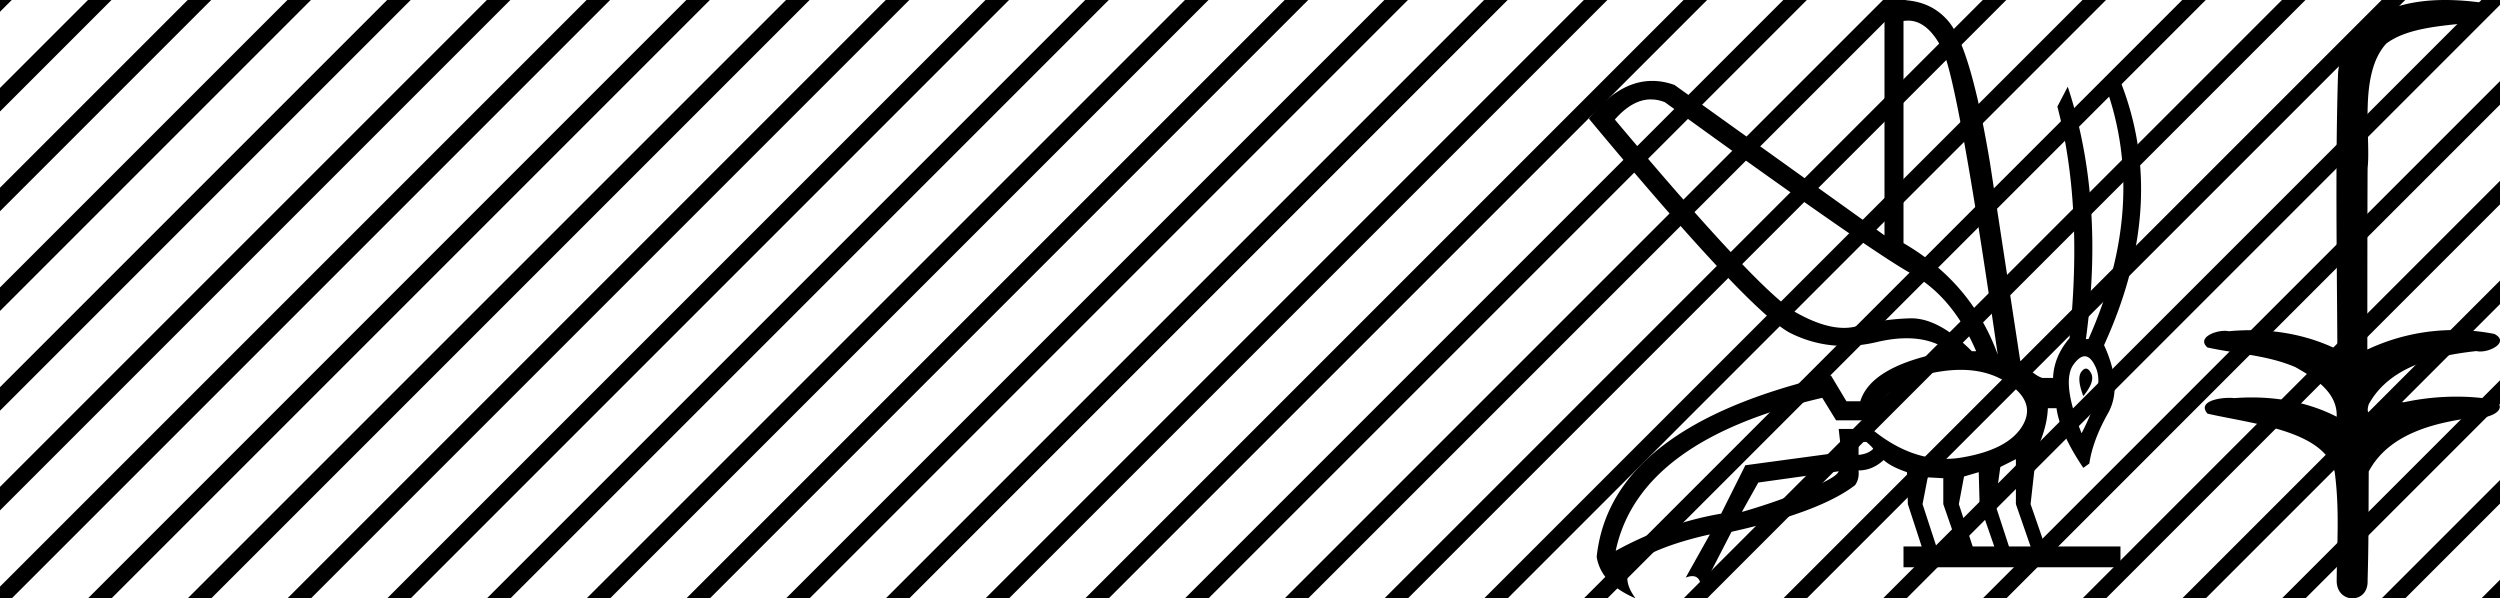 <svg xmlns="http://www.w3.org/2000/svg" width="75.206" height="18"><path d="M73.559 0c.335 0 .67.026.994.066.448.113.218.626-.18.626a.476.476 0 0 1-.081-.008c-.84.097-1.872.15-2.506.626-.841.916-.463 2.821-.561 3.725-.007.05-.01 3.653-.01 5.48a6.145 6.145 0 0 1 2.634-.586c.402 0 .802.04 1.188.117.441.231-.077.528-.423.528a.454.454 0 0 1-.114-.013c-1.226.133-2.62.461-3.243 1.602-.062.206-.023.277.07.277.207 0 .68-.342.947-.342.014 0 .028 0 .04.003a7.535 7.535 0 0 1 1.58-.169 6.8 6.8 0 0 1 1.149.095c.42.278-.096.534-.438.534a.532.532 0 0 1-.105-.01c-1.251.151-2.636.49-3.243 1.633-.007 1.27 0 2.11-.034 3.278.015.36-.219.538-.456.538-.235 0-.473-.176-.474-.526.009-1.15.09-2.161-.06-3.277-.305-1.253-2.478-1.445-3.827-1.754-.295-.347.285-.475.658-.475.056 0 .107.003.15.008.173-.013.347-.02.522-.02.882 0 1.771.175 2.557.58.032-.755-.711-1.19-1.244-1.493-.84-.361-1.766-.397-2.643-.59-.313-.273.18-.501.521-.501a.58.58 0 0 1 .125.012 7.01 7.01 0 0 1 .648-.031c.902 0 1.804.183 2.614.582-.016-2.851-.063-5.61.02-8.308.065-.834.545-1.6 1.354-1.849.58-.264 1.227-.358 1.87-.358zM49.665 2.99q-.557 0-1.087.606 4.368 5.2 5.46 5.81.815.457 1.434.457.211 0 .4-.053.74-.208 1.586-.234h.042q.828 0 1.817.988h.13q-.702-1.638-1.963-2.34-1.262-.702-7.398-5.148-.212-.085-.421-.085zm7.73-2.369q-.065 0-.133.01v6.683q2.055 1.196 2.835 3.354Q58.9 2.4 58.42 1.464 57.987.62 57.396.62zm5.356 10.468q.081 0 .154.138.13.247-.234.689-.208-.546-.052-.741.068-.086.132-.086zm-.036-.372q-.153 0-.33.237-.39.52.234 2.08.702-1.352.429-1.976-.15-.34-.333-.34zm-6.805 2.577v.39q.286-.026.442-.182-.052-.078-.208-.208zm-.598.884l-2.418.338-.494.884q.832-.234 1.833-.624t1.08-.598zm5.33-.364l-.467.234-.156 1.118.416 1.274h.65l-.442-1.274v-1.352zm-1.117.39l-.442.13-.156.832.416 1.274h.65l-.442-1.274-.026-.962zm-1.534.156l-.156.806.416 1.274h.65l-.442-1.274v-.78l-.468-.026zm.994-3.234q-.416 0-.89.1-1.405.3-1.769 1.418h-1.092l-.416-.676q-5.512 1.274-6.214 4.602 1.508-.832 3.172-1.118l.728-1.456 2.886-.39-.078-.702h.988q1.093.9 2.229.9.243 0 .489-.042 1.39-.234 1.82-.95.429-.714-.455-1.3-.585-.386-1.398-.386zM57.139 0q.948 0 1.489.658.663.806 1.235 4.238l.91 5.954q.442.468.676.52h.312q.026-.65.494-1.196.416-3.978-.364-6.968l.312-.598q1.118 3.38.546 7.592h.078q1.794-4.03.52-7.592l.312-.468q1.664 3.796-.364 8.242.572 1.248.117 2.054-.455.806-.56 1.508l-.181.13q-.702-1.04-.806-1.794h-.26q-.026.598-.338 1.248l-.182 1.638.442 1.274h2.262v.624h-6.527v-.624h.547l-.416-1.274-.026-.962q-.469-.156-.703-.364-.338.312-.754.312.026.26-.104.442-1.04.806-3.718 1.404l-.91 1.768q0-.434-.269-.434-.086 0-.199.044l.728-1.3q-1.508.338-2.288.858-.416.442.052 1.066-1.04-.442-1.17-1.248.416-3.926 7.046-5.46l.468.78h.416q.338-1.092 2.679-1.508-.523-.388-1.285-.388-.414 0-.9.115-.492.116-.96.116-.845 0-1.614-.376-1.196-.585-6.084-6.461.901-1.136 1.905-1.136.33 0 .67.122L56.69 7.08V.034Q56.925 0 57.14 0z"/><path d="M0 0v.354L.177.177.354 0zm2.646 0L0 2.646v.708L3.177.177 3.354 0zm3 0L0 5.646v.708L6.177.177 6.354 0zm3 0L0 8.646v.708L9.177.177 9.354 0zm3 0L0 11.646v.708L12.177.177 12.354 0zm3 0L0 14.646v.708L15.177.177 15.354 0zm3 0L0 17.646V18h.354L18.177.177 18.354 0zm3 0L2.823 17.823 2.646 18h.708L21.177.177 21.354 0zm3 0L5.823 17.823 5.646 18h.708L24.177.177 24.354 0zm3 0L8.823 17.823 8.646 18h.708L27.177.177 27.354 0zm3 0L11.823 17.823l-.177.177h.708L30.177.177 30.354 0zm3 0L14.823 17.823l-.177.177h.708L33.177.177 33.354 0zm3 0L17.823 17.823l-.177.177h.708L36.177.177 36.354 0zm3 0L20.823 17.823l-.177.177h.708L39.177.177 39.354 0zm3 0L23.823 17.823l-.177.177h.708L42.177.177 42.354 0zm3 0L26.823 17.823l-.177.177h.708L45.177.177 45.354 0zm3 0L29.823 17.823l-.177.177h.708L48.177.177 48.354 0zm3 0L32.823 17.823l-.177.177h.708L51.177.177 51.354 0zm3 0L35.823 17.823l-.177.177h.708L54.177.177 54.354 0zm3 0L38.823 17.823l-.177.177h.708L57.177.177 57.354 0zm3 0L41.823 17.823l-.177.177h.708L60.177.177 60.354 0zm3 0L44.823 17.823l-.177.177h.708L63.177.177 63.354 0zm3 0L47.823 17.823l-.177.177h.708L66.177.177 66.354 0zm3 0L50.823 17.823l-.177.177h.708L69.177.177 69.354 0zm3 0L53.823 17.823l-.177.177h.708L72.177.177 72.354 0zm3 0L56.823 17.823l-.177.177h.708L75.177.177l.029-.03V0zm.56 2.44L59.823 17.824l-.177.177h.708L75.206 3.148V2.44zm0 3L62.823 17.824l-.177.177h.708L75.206 6.148V5.44zm0 3l-9.383 9.383-.177.177h.708l8.852-8.852V8.44zm0 3l-6.383 6.383-.177.177h.708l5.852-5.852v-.707zm0 3l-3.383 3.383-.177.177h.708l2.852-2.852v-.707zm0 3l-.383.383-.177.177h.56v-.56z"/></svg>